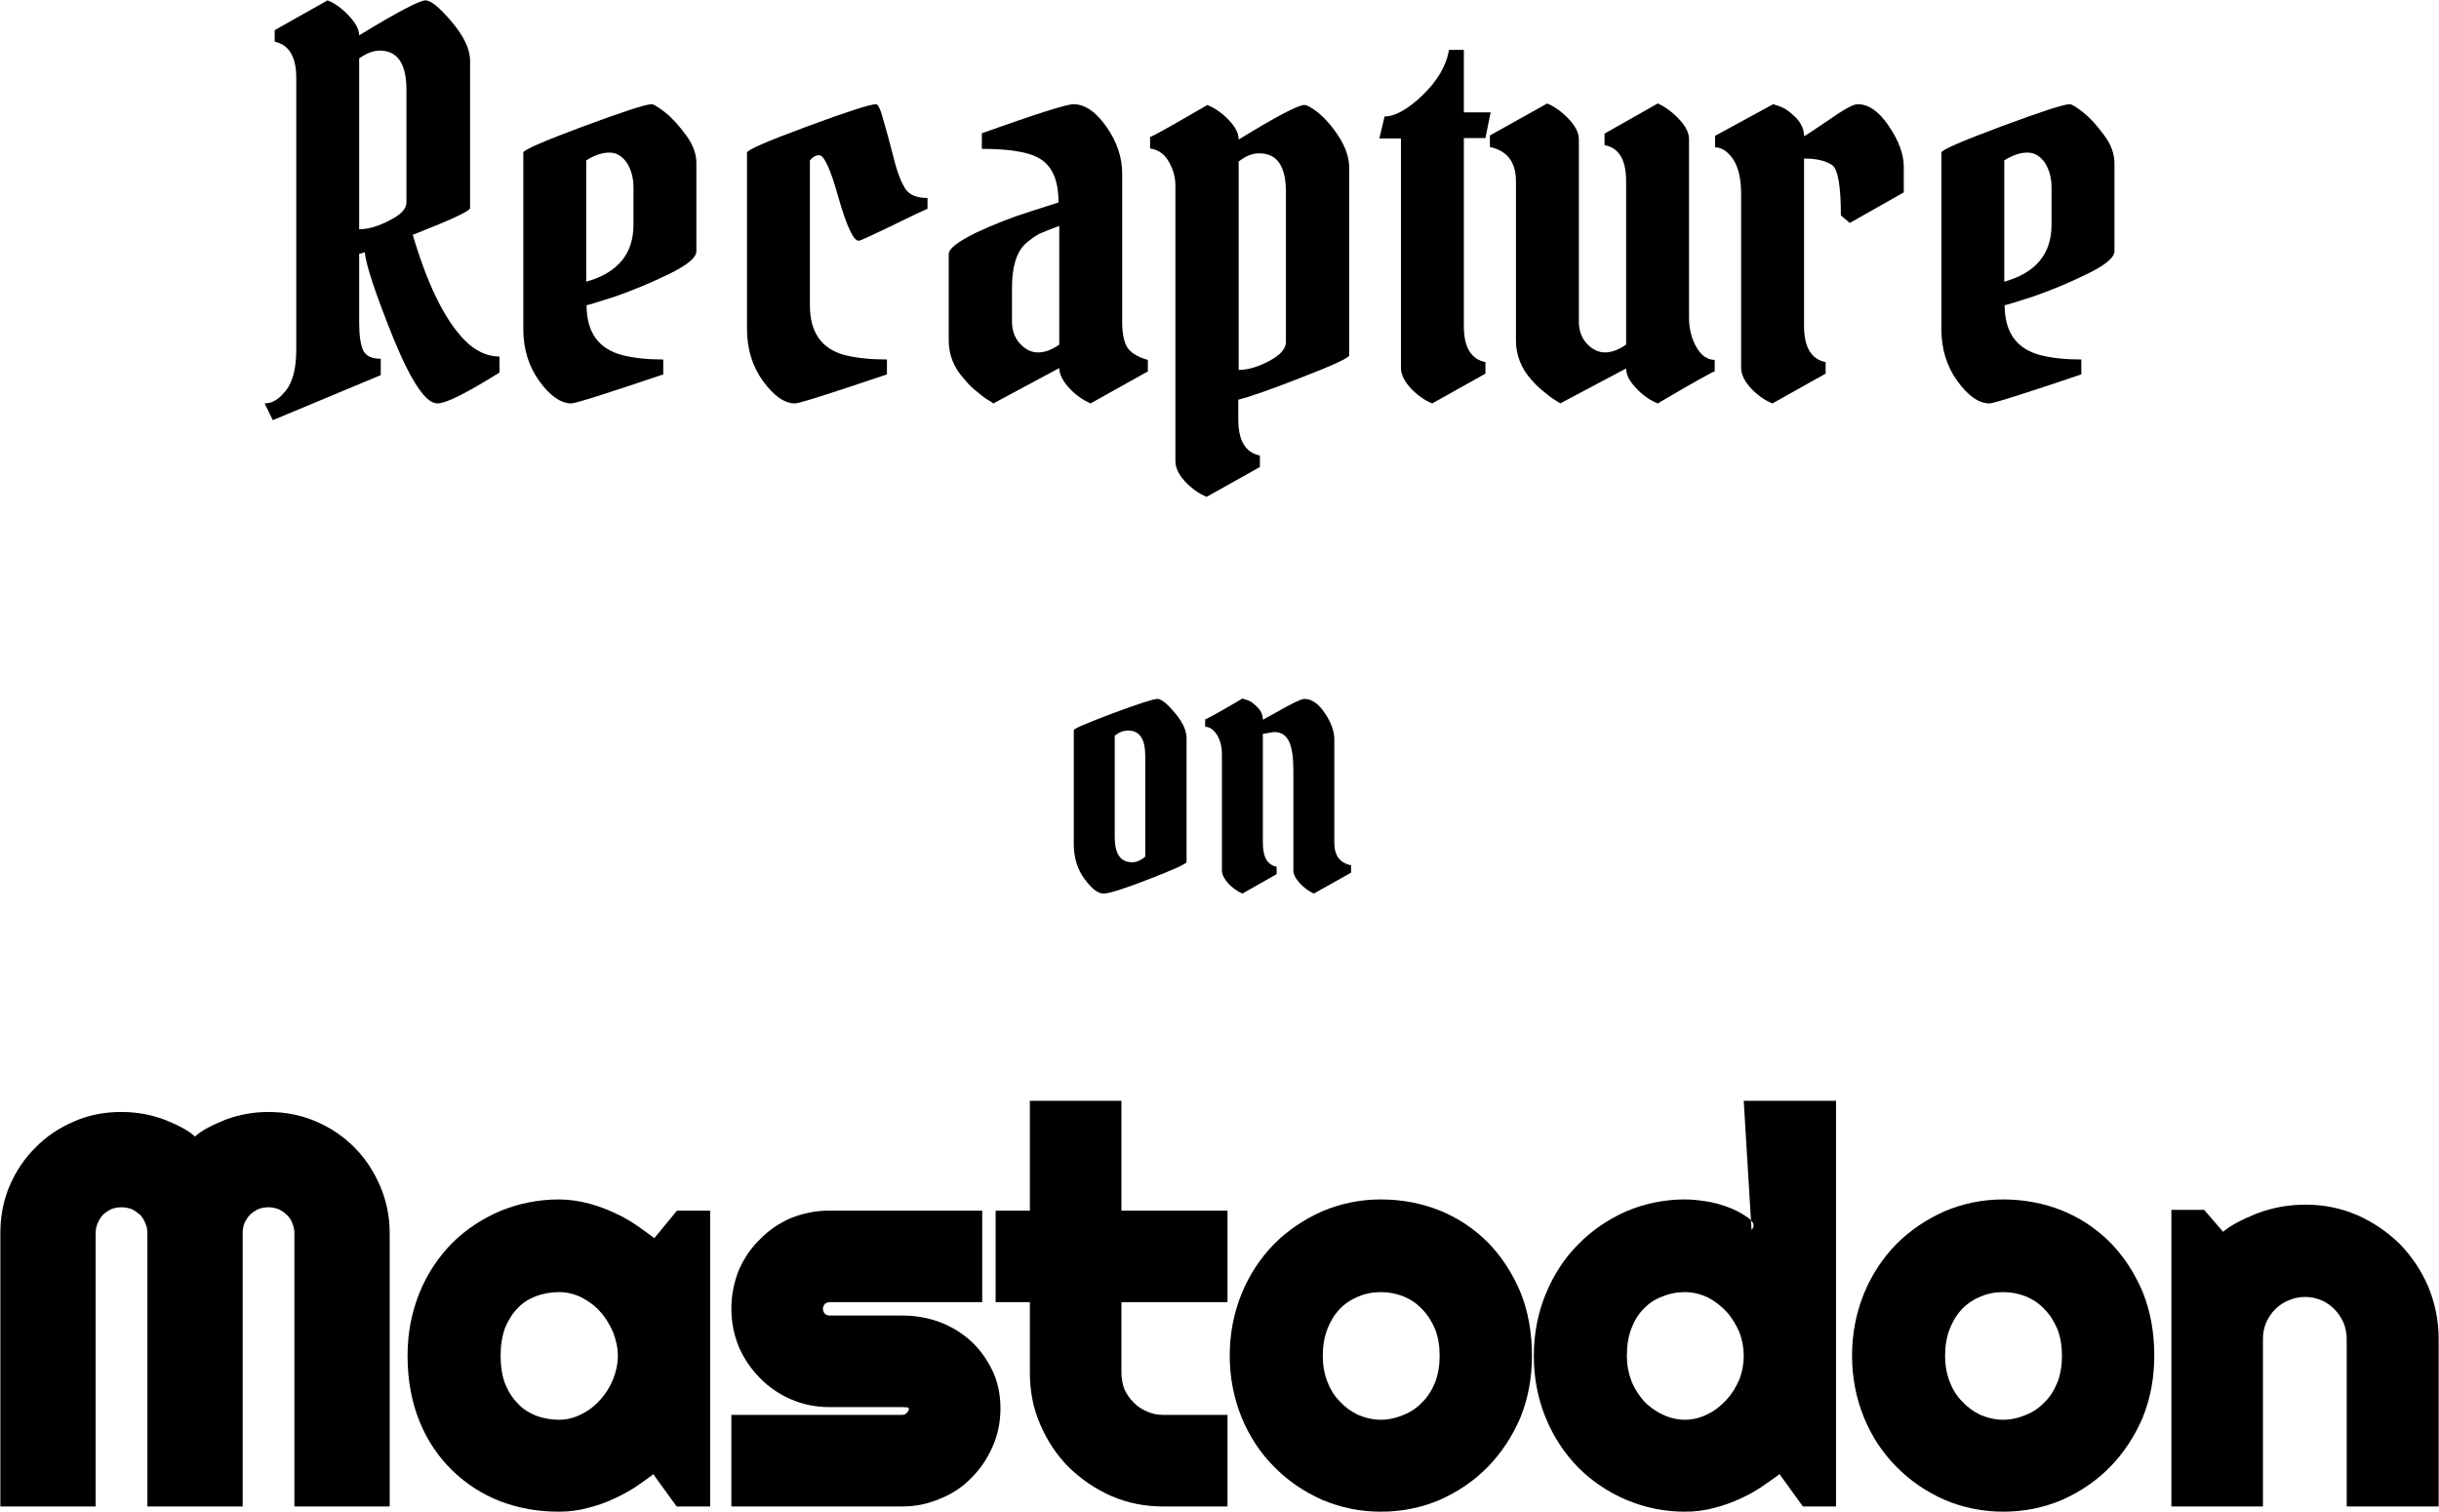 <?xml version="1.0" encoding="UTF-8"?>
<!DOCTYPE svg PUBLIC "-//W3C//DTD SVG 1.1//EN" "http://www.w3.org/Graphics/SVG/1.1/DTD/svg11.dtd">
<svg version="1.2" width="65.53mm" height="40.63mm" viewBox="-9770 3140 6553 4063" preserveAspectRatio="xMidYMid" fill-rule="evenodd" stroke-width="28.222" stroke-linejoin="round" xmlns="http://www.w3.org/2000/svg" xmlns:ooo="http://xml.openoffice.org/svg/export" xmlns:xlink="http://www.w3.org/1999/xlink" xmlns:presentation="http://sun.com/xmlns/staroffice/presentation" xmlns:smil="http://www.w3.org/2001/SMIL20/" xmlns:anim="urn:oasis:names:tc:opendocument:xmlns:animation:1.0" xmlns:svg="urn:oasis:names:tc:opendocument:xmlns:svg-compatible:1.0" xml:space="preserve">
 <defs class="EmbeddedBulletChars">
  <g id="bullet-char-template-57356" transform="scale(0,-0)">
   <path d="M 580,1141 L 1163,571 580,0 -4,571 580,1141 Z"/>
  </g>
  <g id="bullet-char-template-57354" transform="scale(0,-0)">
   <path d="M 8,1128 L 1137,1128 1137,0 8,0 8,1128 Z"/>
  </g>
  <g id="bullet-char-template-10146" transform="scale(0,-0)">
   <path d="M 174,0 L 602,739 174,1481 1456,739 174,0 Z M 1358,739 L 309,1346 659,739 1358,739 Z"/>
  </g>
  <g id="bullet-char-template-10132" transform="scale(0,-0)">
   <path d="M 2015,739 L 1276,0 717,0 1260,543 174,543 174,936 1260,936 717,1481 1274,1481 2015,739 Z"/>
  </g>
  <g id="bullet-char-template-10007" transform="scale(0,-0)">
   <path d="M 0,-2 C -7,14 -16,27 -25,37 L 356,567 C 262,823 215,952 215,954 215,979 228,992 255,992 264,992 276,990 289,987 310,991 331,999 354,1012 L 381,999 492,748 772,1049 836,1024 860,1049 C 881,1039 901,1025 922,1006 886,937 835,863 770,784 769,783 710,716 594,584 L 774,223 C 774,196 753,168 711,139 L 727,119 C 717,90 699,76 672,76 641,76 570,178 457,381 L 164,-76 C 142,-110 111,-127 72,-127 30,-127 9,-110 8,-76 1,-67 -2,-52 -2,-32 -2,-23 -1,-13 0,-2 Z"/>
  </g>
  <g id="bullet-char-template-10004" transform="scale(0,-0)">
   <path d="M 285,-33 C 182,-33 111,30 74,156 52,228 41,333 41,471 41,549 55,616 82,672 116,743 169,778 240,778 293,778 328,747 346,684 L 369,508 C 377,444 397,411 428,410 L 1163,1116 C 1174,1127 1196,1133 1229,1133 1271,1133 1292,1118 1292,1087 L 1292,965 C 1292,929 1282,901 1262,881 L 442,47 C 390,-6 338,-33 285,-33 Z"/>
  </g>
  <g id="bullet-char-template-9679" transform="scale(0,-0)">
   <path d="M 813,0 C 632,0 489,54 383,161 276,268 223,411 223,592 223,773 276,916 383,1023 489,1130 632,1184 813,1184 992,1184 1136,1130 1245,1023 1353,916 1407,772 1407,592 1407,412 1353,268 1245,161 1136,54 992,0 813,0 Z"/>
  </g>
  <g id="bullet-char-template-8226" transform="scale(0,-0)">
   <path d="M 346,457 C 273,457 209,483 155,535 101,586 74,649 74,723 74,796 101,859 155,911 209,963 273,989 346,989 419,989 480,963 531,910 582,859 608,796 608,723 608,648 583,586 532,535 482,483 420,457 346,457 Z"/>
  </g>
  <g id="bullet-char-template-8211" transform="scale(0,-0)">
   <path d="M -4,459 L 1135,459 1135,606 -4,606 -4,459 Z"/>
  </g>
  <g id="bullet-char-template-61548" transform="scale(0,-0)">
   <path d="M 173,740 C 173,903 231,1043 346,1159 462,1274 601,1332 765,1332 928,1332 1067,1274 1183,1159 1299,1043 1357,903 1357,740 1357,577 1299,437 1183,322 1067,206 928,148 765,148 601,148 462,206 346,322 231,437 173,577 173,740 Z"/>
  </g>
 </defs>
 <g class="Page">
  <g class="Group">
   <g class="com.sun.star.drawing.ClosedBezierShape">
    <g id="id3">
     <rect class="BoundingBox" stroke="none" fill="none" x="-9060" y="3140" width="633" height="1131"/>
     <path fill="rgb(0,0,0)" stroke="none" d="M -8750,3276 C -8767,3276 -8785,3283 -8805,3297 L -8805,3756 C -8781,3756 -8753,3748 -8723,3732 -8693,3717 -8678,3701 -8678,3684 L -8678,3381 C -8678,3311 -8702,3276 -8750,3276 Z M -8974,4080 L -8974,3349 C -8974,3292 -8994,3260 -9032,3252 L -9032,3221 -8890,3141 C -8871,3148 -8852,3162 -8833,3182 -8815,3201 -8805,3219 -8805,3235 -8702,3172 -8642,3141 -8627,3141 -8612,3141 -8589,3160 -8556,3199 -8524,3237 -8507,3272 -8507,3303 L -8507,3699 C -8507,3707 -8559,3731 -8661,3771 -8618,3917 -8567,4015 -8509,4066 -8482,4088 -8456,4098 -8428,4098 L -8428,4141 C -8516,4196 -8571,4224 -8595,4224 -8626,4224 -8665,4166 -8713,4049 -8760,3932 -8786,3855 -8790,3818 L -8805,3822 -8805,4007 C -8805,4042 -8801,4067 -8794,4082 -8786,4097 -8771,4104 -8747,4104 L -8747,4148 -9037,4269 -9059,4224 C -9038,4224 -9019,4212 -9000,4187 -8983,4164 -8974,4128 -8974,4080 Z"/>
    </g>
   </g>
   <g class="com.sun.star.drawing.ClosedBezierShape">
    <g id="id4">
     <rect class="BoundingBox" stroke="none" fill="none" x="-8365" y="3420" width="468" height="805"/>
     <path fill="rgb(0,0,0)" stroke="none" d="M -8019,3420 C -8014,3420 -8002,3427 -7983,3442 -7965,3456 -7946,3477 -7927,3503 -7908,3528 -7899,3554 -7899,3578 L -7899,3815 C -7899,3832 -7924,3853 -7974,3877 -8023,3901 -8072,3921 -8118,3937 -8165,3952 -8190,3960 -8194,3960 -8194,4033 -8162,4077 -8099,4094 -8068,4102 -8031,4106 -7988,4106 L -7988,4146 C -8142,4198 -8224,4224 -8235,4224 -8263,4224 -8292,4204 -8321,4164 -8350,4124 -8364,4077 -8364,4024 L -8364,3550 C -8364,3543 -8311,3520 -8204,3480 -8096,3440 -8035,3420 -8019,3420 Z M -8068,3644 C -8068,3618 -8074,3596 -8086,3577 -8099,3559 -8114,3550 -8133,3550 -8152,3550 -8173,3557 -8195,3571 L -8195,3897 C -8110,3873 -8068,3822 -8068,3744 L -8068,3644 Z"/>
    </g>
   </g>
   <g class="com.sun.star.drawing.ClosedBezierShape">
    <g id="id5">
     <rect class="BoundingBox" stroke="none" fill="none" x="-7764" y="3420" width="487" height="805"/>
     <path fill="rgb(0,0,0)" stroke="none" d="M -7569,3557 C -7578,3557 -7587,3562 -7594,3571 L -7594,3960 C -7594,4033 -7563,4077 -7501,4094 -7469,4102 -7431,4106 -7387,4106 L -7387,4146 C -7541,4198 -7623,4224 -7634,4224 -7662,4224 -7691,4204 -7720,4164 -7749,4124 -7763,4077 -7763,4024 L -7763,3550 C -7763,3543 -7710,3520 -7602,3480 -7494,3440 -7432,3420 -7416,3420 -7411,3420 -7404,3434 -7397,3461 -7389,3488 -7380,3521 -7370,3560 -7361,3598 -7350,3627 -7339,3645 -7329,3663 -7308,3672 -7278,3672 L -7278,3701 C -7299,3710 -7334,3727 -7383,3751 -7433,3775 -7459,3787 -7463,3787 -7477,3787 -7495,3748 -7517,3672 -7538,3595 -7556,3557 -7569,3557 Z"/>
    </g>
   </g>
   <g class="com.sun.star.drawing.ClosedBezierShape">
    <g id="id6">
     <rect class="BoundingBox" stroke="none" fill="none" x="-7221" y="3420" width="537" height="805"/>
     <path fill="rgb(0,0,0)" stroke="none" d="M -6755,3606 L -6755,4005 C -6755,4040 -6749,4064 -6738,4078 -6727,4091 -6709,4101 -6686,4107 L -6686,4138 -6840,4224 C -6860,4215 -6880,4202 -6898,4182 -6915,4163 -6924,4145 -6924,4129 L -7101,4224 C -7104,4222 -7108,4219 -7113,4216 -7119,4213 -7129,4206 -7142,4195 -7156,4184 -7168,4173 -7178,4160 -7207,4129 -7221,4094 -7221,4055 L -7221,3823 C -7221,3808 -7196,3789 -7147,3765 -7098,3742 -7049,3723 -7001,3708 L -6926,3684 C -6926,3630 -6940,3593 -6968,3572 -6996,3550 -7051,3540 -7132,3540 L -7132,3498 C -6986,3446 -6904,3420 -6886,3420 -6855,3420 -6826,3440 -6797,3481 -6769,3521 -6755,3563 -6755,3606 Z M -7051,4004 C -7051,4028 -7044,4048 -7029,4064 -7015,4079 -6999,4087 -6981,4087 -6963,4087 -6944,4080 -6924,4066 L -6924,3747 C -6948,3756 -6966,3763 -6977,3768 -6989,3774 -7001,3783 -7015,3795 -7039,3818 -7051,3857 -7051,3912 L -7051,4004 Z"/>
    </g>
   </g>
   <g class="com.sun.star.drawing.ClosedBezierShape">
    <g id="id7">
     <rect class="BoundingBox" stroke="none" fill="none" x="-6681" y="3421" width="537" height="1056"/>
     <path fill="rgb(0,0,0)" stroke="none" d="M -6387,3552 C -6405,3552 -6423,3559 -6442,3574 L -6442,4134 C -6417,4134 -6390,4126 -6360,4110 -6330,4094 -6315,4077 -6315,4059 L -6315,3656 C -6315,3586 -6339,3552 -6387,3552 Z M -6612,4379 L -6612,3638 C -6612,3616 -6618,3595 -6630,3574 -6642,3553 -6659,3542 -6680,3539 L -6680,3508 C -6674,3507 -6622,3478 -6526,3422 -6505,3431 -6485,3445 -6468,3463 -6450,3482 -6442,3499 -6442,3515 -6341,3453 -6282,3422 -6265,3422 -6259,3422 -6246,3429 -6228,3443 -6210,3458 -6191,3479 -6173,3507 -6155,3535 -6145,3563 -6145,3592 L -6145,4095 C -6145,4101 -6187,4121 -6270,4153 -6354,4186 -6411,4206 -6443,4214 L -6443,4267 C -6443,4324 -6424,4356 -6385,4364 L -6385,4395 -6528,4475 C -6548,4467 -6568,4453 -6586,4434 -6604,4414 -6612,4396 -6612,4379 Z"/>
    </g>
   </g>
   <g class="com.sun.star.drawing.ClosedBezierShape">
    <g id="id8">
     <rect class="BoundingBox" stroke="none" fill="none" x="-6065" y="3273" width="301" height="953"/>
     <path fill="rgb(0,0,0)" stroke="none" d="M -5837,3274 L -5837,3442 -5765,3442 -5779,3511 -5837,3511 -5837,4016 C -5837,4073 -5818,4105 -5779,4113 L -5779,4144 -5922,4224 C -5942,4216 -5962,4202 -5980,4183 -5998,4163 -6006,4145 -6006,4128 L -6006,3512 -6064,3512 -6050,3453 C -6022,3453 -5988,3434 -5948,3396 -5908,3357 -5884,3317 -5877,3274 L -5837,3274 Z"/>
    </g>
   </g>
   <g class="com.sun.star.drawing.ClosedBezierShape">
    <g id="id9">
     <rect class="BoundingBox" stroke="none" fill="none" x="-5767" y="3418" width="606" height="808"/>
     <path fill="rgb(0,0,0)" stroke="none" d="M -5528,4004 C -5528,4028 -5521,4048 -5506,4064 -5492,4079 -5475,4087 -5458,4087 -5440,4087 -5421,4080 -5401,4066 L -5401,3627 C -5401,3570 -5420,3537 -5459,3530 L -5459,3499 -5316,3418 C -5296,3427 -5277,3441 -5259,3460 -5241,3479 -5232,3497 -5232,3514 L -5232,3993 C -5232,4024 -5225,4051 -5212,4073 -5199,4096 -5182,4107 -5163,4107 L -5163,4138 C -5169,4139 -5221,4168 -5316,4224 -5338,4215 -5358,4201 -5375,4182 -5392,4164 -5401,4147 -5401,4130 L -5578,4224 C -5580,4222 -5585,4220 -5590,4216 -5596,4213 -5606,4206 -5619,4195 -5633,4184 -5645,4173 -5655,4161 -5683,4130 -5697,4094 -5697,4055 L -5697,3627 C -5697,3575 -5721,3545 -5767,3535 L -5767,3504 -5613,3418 C -5592,3427 -5573,3441 -5555,3460 -5537,3479 -5528,3497 -5528,3514 L -5528,4004 Z"/>
    </g>
   </g>
   <g class="com.sun.star.drawing.ClosedBezierShape">
    <g id="id10">
     <rect class="BoundingBox" stroke="none" fill="none" x="-5162" y="3420" width="508" height="806"/>
     <path fill="rgb(0,0,0)" stroke="none" d="M -5162,3505 L -5006,3420 C -5000,3422 -4992,3424 -4983,3428 -4974,3431 -4962,3440 -4946,3455 -4931,3470 -4923,3487 -4923,3506 -4918,3504 -4896,3489 -4856,3462 -4816,3434 -4791,3420 -4779,3420 -4749,3420 -4721,3440 -4695,3479 -4668,3519 -4655,3555 -4655,3588 L -4655,3657 -4800,3739 -4824,3719 C -4824,3640 -4832,3595 -4847,3584 -4864,3572 -4889,3566 -4923,3566 L -4923,4015 C -4923,4073 -4904,4105 -4865,4113 L -4865,4144 -5008,4224 C -5028,4216 -5048,4202 -5066,4183 -5084,4163 -5092,4145 -5092,4128 L -5092,3660 C -5092,3619 -5100,3588 -5114,3567 -5129,3546 -5145,3536 -5162,3536 L -5162,3505 Z"/>
    </g>
   </g>
   <g class="com.sun.star.drawing.ClosedBezierShape">
    <g id="id11">
     <rect class="BoundingBox" stroke="none" fill="none" x="-4555" y="3420" width="468" height="805"/>
     <path fill="rgb(0,0,0)" stroke="none" d="M -4209,3420 C -4204,3420 -4192,3427 -4173,3442 -4155,3456 -4136,3477 -4117,3503 -4098,3528 -4089,3554 -4089,3578 L -4089,3815 C -4089,3832 -4114,3853 -4164,3877 -4213,3901 -4262,3921 -4308,3937 -4355,3952 -4380,3960 -4384,3960 -4384,4033 -4352,4077 -4289,4094 -4258,4102 -4221,4106 -4178,4106 L -4178,4146 C -4332,4198 -4414,4224 -4425,4224 -4453,4224 -4482,4204 -4511,4164 -4540,4124 -4554,4077 -4554,4024 L -4554,3550 C -4554,3543 -4501,3520 -4394,3480 -4286,3440 -4225,3420 -4209,3420 Z M -4258,3644 C -4258,3618 -4264,3596 -4276,3577 -4289,3559 -4304,3550 -4323,3550 -4342,3550 -4363,3557 -4385,3571 L -4385,3897 C -4300,3873 -4258,3822 -4258,3744 L -4258,3644 Z"/>
    </g>
   </g>
   <g class="com.sun.star.drawing.ClosedBezierShape">
    <g id="id12">
     <rect class="BoundingBox" stroke="none" fill="none" x="-6886" y="5018" width="306" height="524"/>
     <path fill="rgb(0,0,0)" stroke="none" d="M -6885,5407 L -6885,5102 C -6885,5098 -6850,5083 -6781,5057 -6711,5031 -6671,5018 -6660,5018 -6650,5018 -6634,5031 -6613,5056 -6592,5081 -6582,5103 -6582,5124 L -6582,5456 C -6582,5461 -6615,5476 -6682,5502 -6749,5528 -6790,5541 -6805,5541 -6820,5541 -6837,5528 -6856,5502 -6876,5475 -6885,5444 -6885,5407 Z M -6728,5457 C -6717,5457 -6705,5452 -6693,5442 L -6693,5171 C -6693,5126 -6708,5103 -6739,5103 -6752,5103 -6764,5108 -6775,5117 L -6775,5389 C -6775,5434 -6760,5457 -6728,5457 Z"/>
    </g>
   </g>
   <g class="com.sun.star.drawing.ClosedBezierShape">
    <g id="id13">
     <rect class="BoundingBox" stroke="none" fill="none" x="-6533" y="5017" width="395" height="525"/>
     <path fill="rgb(0,0,0)" stroke="none" d="M -6487,5479 L -6487,5168 C -6487,5147 -6491,5130 -6500,5115 -6509,5101 -6519,5093 -6532,5093 L -6532,5073 C -6528,5072 -6494,5054 -6432,5017 -6428,5018 -6423,5020 -6417,5022 -6410,5024 -6402,5030 -6392,5040 -6382,5050 -6377,5061 -6377,5074 -6373,5072 -6363,5066 -6346,5057 -6301,5031 -6274,5018 -6265,5018 -6246,5018 -6227,5031 -6210,5057 -6193,5082 -6185,5106 -6185,5127 L -6185,5405 C -6185,5439 -6170,5459 -6140,5465 L -6140,5485 -6240,5541 C -6253,5535 -6266,5526 -6277,5514 -6289,5501 -6295,5490 -6295,5479 L -6295,5213 C -6295,5178 -6298,5152 -6306,5134 -6314,5116 -6327,5107 -6347,5107 L -6377,5112 -6377,5405 C -6377,5443 -6365,5464 -6340,5469 L -6340,5489 -6432,5541 C -6446,5535 -6458,5526 -6470,5514 -6481,5501 -6487,5490 -6487,5479 Z"/>
    </g>
   </g>
   <g class="com.sun.star.drawing.ClosedBezierShape">
    <g id="id14">
     <rect class="BoundingBox" stroke="none" fill="none" x="-9770" y="6127" width="1048" height="1062"/>
     <path fill="rgb(0,0,0)" stroke="none" d="M -8723,7188 L -8979,7188 -8979,6453 C -8979,6444 -8981,6435 -8985,6426 -8988,6418 -8993,6410 -9000,6404 -9006,6398 -9013,6393 -9022,6389 -9030,6386 -9039,6384 -9049,6384 -9059,6384 -9068,6386 -9076,6389 -9084,6393 -9092,6398 -9098,6404 -9104,6410 -9109,6418 -9113,6426 -9116,6434 -9118,6443 -9118,6453 L -9118,7188 -9374,7188 -9374,6453 C -9374,6443 -9376,6434 -9380,6426 -9383,6418 -9388,6410 -9394,6404 -9401,6398 -9408,6393 -9416,6389 -9425,6386 -9434,6384 -9444,6384 -9453,6384 -9463,6386 -9471,6389 -9479,6393 -9487,6398 -9493,6404 -9499,6410 -9504,6418 -9507,6426 -9511,6434 -9513,6443 -9513,6453 L -9513,7188 -9769,7188 -9769,6453 C -9769,6408 -9761,6366 -9744,6326 -9727,6287 -9704,6252 -9674,6223 -9645,6193 -9610,6170 -9570,6153 -9531,6136 -9489,6128 -9444,6128 -9403,6128 -9364,6135 -9327,6149 -9290,6164 -9263,6178 -9246,6194 -9229,6178 -9202,6164 -9165,6149 -9128,6135 -9089,6128 -9049,6128 -9004,6128 -8962,6136 -8922,6153 -8882,6170 -8848,6193 -8818,6223 -8789,6252 -8766,6287 -8749,6326 -8732,6366 -8723,6408 -8723,6453 L -8723,7188 Z"/>
    </g>
   </g>
   <g class="com.sun.star.drawing.ClosedBezierShape">
    <g id="id15">
     <rect class="BoundingBox" stroke="none" fill="none" x="-8675" y="6363" width="814" height="840"/>
     <path fill="rgb(0,0,0)" stroke="none" d="M -7862,7188 L -7952,7188 -8015,7101 C -8017,7104 -8029,7112 -8050,7127 -8071,7142 -8094,7155 -8118,7166 -8141,7177 -8166,7186 -8191,7192 -8216,7199 -8242,7202 -8268,7202 -8324,7202 -8376,7193 -8426,7174 -8475,7155 -8518,7127 -8555,7091 -8592,7055 -8622,7011 -8643,6959 -8664,6907 -8675,6849 -8675,6783 -8675,6722 -8664,6666 -8643,6614 -8622,6562 -8592,6518 -8556,6481 -8519,6444 -8475,6415 -8426,6394 -8377,6374 -8324,6363 -8268,6363 -8242,6363 -8216,6367 -8191,6373 -8165,6380 -8140,6389 -8117,6400 -8093,6411 -8071,6424 -8049,6440 -8028,6455 -8016,6464 -8012,6467 L -7951,6393 -7862,6393 -7862,7188 Z M -8110,6783 C -8110,6761 -8115,6740 -8123,6719 -8132,6699 -8143,6680 -8158,6664 -8172,6648 -8189,6636 -8208,6626 -8227,6617 -8247,6612 -8268,6612 -8290,6612 -8311,6616 -8330,6623 -8349,6630 -8366,6641 -8379,6655 -8393,6669 -8404,6687 -8413,6708 -8421,6730 -8425,6755 -8425,6783 -8425,6812 -8421,6837 -8413,6858 -8404,6880 -8393,6897 -8379,6911 -8366,6926 -8349,6936 -8330,6944 -8311,6951 -8290,6955 -8268,6955 -8247,6955 -8227,6950 -8208,6940 -8189,6931 -8172,6918 -8158,6902 -8143,6886 -8132,6868 -8123,6847 -8115,6827 -8110,6805 -8110,6783 Z"/>
    </g>
   </g>
   <g class="com.sun.star.drawing.ClosedBezierShape">
    <g id="id16">
     <rect class="BoundingBox" stroke="none" fill="none" x="-7806" y="6392" width="725" height="797"/>
     <path fill="rgb(0,0,0)" stroke="none" d="M -7346,7188 L -7805,7188 -7805,6942 -7346,6942 C -7341,6942 -7337,6940 -7334,6937 -7330,6933 -7328,6929 -7328,6924 -7328,6924 -7329,6923 -7331,6922 -7332,6922 -7337,6921 -7346,6921 L -7542,6921 C -7578,6921 -7613,6914 -7645,6900 -7677,6886 -7705,6867 -7728,6843 -7752,6819 -7771,6791 -7785,6759 -7798,6727 -7805,6693 -7805,6656 -7805,6620 -7798,6586 -7785,6553 -7771,6521 -7752,6493 -7728,6470 -7705,6446 -7677,6427 -7645,6413 -7612,6400 -7578,6393 -7542,6393 L -7131,6393 -7131,6639 -7542,6639 C -7546,6639 -7550,6641 -7554,6644 -7557,6648 -7559,6652 -7559,6656 -7559,6662 -7557,6666 -7554,6670 -7550,6673 -7546,6675 -7542,6675 L -7346,6675 C -7310,6675 -7276,6681 -7244,6693 -7213,6705 -7185,6722 -7161,6744 -7137,6766 -7118,6793 -7103,6824 -7089,6854 -7082,6888 -7082,6924 -7082,6961 -7089,6995 -7103,7027 -7117,7059 -7136,7087 -7160,7111 -7183,7135 -7211,7154 -7244,7167 -7276,7181 -7310,7188 -7346,7188 Z"/>
    </g>
   </g>
   <g class="com.sun.star.drawing.ClosedBezierShape">
    <g id="id17">
     <rect class="BoundingBox" stroke="none" fill="none" x="-7096" y="6098" width="625" height="1091"/>
     <path fill="rgb(0,0,0)" stroke="none" d="M -6644,7188 C -6694,7188 -6740,7179 -6784,7160 -6827,7141 -6865,7115 -6898,7083 -6931,7050 -6956,7012 -6975,6968 -6994,6925 -7003,6878 -7003,6829 L -7003,6639 -7095,6639 -7095,6393 -7003,6393 -7003,6098 -6757,6098 -6757,6393 -6472,6393 -6472,6639 -6757,6639 -6757,6829 C -6757,6844 -6754,6859 -6749,6873 -6743,6886 -6735,6898 -6724,6909 -6714,6919 -6702,6927 -6688,6933 -6674,6939 -6660,6942 -6644,6942 L -6472,6942 -6472,7188 -6644,7188 Z"/>
    </g>
   </g>
   <g class="com.sun.star.drawing.ClosedBezierShape">
    <g id="id18">
     <rect class="BoundingBox" stroke="none" fill="none" x="-6467" y="6363" width="815" height="840"/>
     <path fill="rgb(0,0,0)" stroke="none" d="M -5654,6783 C -5654,6842 -5664,6897 -5685,6949 -5707,7000 -5736,7044 -5772,7081 -5809,7119 -5852,7148 -5901,7170 -5950,7191 -6003,7202 -6060,7202 -6116,7202 -6168,7191 -6218,7170 -6267,7148 -6310,7119 -6347,7081 -6384,7044 -6413,7000 -6434,6949 -6455,6897 -6466,6842 -6466,6783 -6466,6723 -6455,6668 -6434,6616 -6413,6565 -6384,6521 -6347,6483 -6310,6446 -6267,6417 -6218,6395 -6168,6374 -6116,6363 -6060,6363 -6004,6363 -5951,6373 -5901,6393 -5852,6413 -5809,6442 -5772,6479 -5736,6516 -5707,6560 -5685,6612 -5664,6664 -5654,6721 -5654,6783 Z M -5902,6783 C -5902,6757 -5906,6733 -5914,6712 -5923,6691 -5934,6673 -5949,6658 -5963,6643 -5979,6632 -5998,6624 -6018,6616 -6038,6612 -6060,6612 -6082,6612 -6102,6616 -6121,6624 -6140,6632 -6157,6643 -6171,6658 -6185,6673 -6196,6691 -6204,6712 -6212,6733 -6216,6757 -6216,6783 -6216,6808 -6212,6831 -6204,6852 -6196,6873 -6185,6891 -6170,6906 -6156,6921 -6140,6933 -6121,6942 -6102,6950 -6081,6955 -6060,6955 -6038,6955 -6018,6950 -5999,6942 -5979,6934 -5963,6923 -5949,6908 -5934,6894 -5923,6876 -5914,6854 -5906,6833 -5902,6809 -5902,6783 Z"/>
    </g>
   </g>
   <g class="com.sun.star.drawing.ClosedBezierShape">
    <g id="id19">
     <rect class="BoundingBox" stroke="none" fill="none" x="-5649" y="6098" width="814" height="1105"/>
     <path fill="rgb(0,0,0)" stroke="none" d="M -4837,7188 L -4926,7188 -4989,7101 C -4992,7104 -5004,7112 -5025,7127 -5046,7142 -5068,7155 -5092,7166 -5116,7177 -5140,7186 -5165,7192 -5191,7199 -5216,7202 -5243,7202 -5299,7202 -5351,7191 -5401,7170 -5450,7149 -5493,7120 -5530,7083 -5567,7045 -5596,7001 -5617,6950 -5638,6899 -5649,6843 -5649,6783 -5649,6724 -5638,6668 -5617,6617 -5596,6566 -5567,6521 -5530,6484 -5493,6446 -5450,6417 -5401,6395 -5351,6374 -5299,6363 -5243,6363 -5225,6363 -5206,6365 -5187,6368 -5167,6371 -5148,6376 -5129,6383 -5110,6390 -5092,6399 -5075,6411 -5058,6423 -5054,6434 -5064,6445 L -5085,6098 -4837,6098 -4837,7188 Z M -5085,6783 C -5085,6761 -5089,6740 -5097,6719 -5106,6699 -5117,6680 -5132,6664 -5147,6648 -5163,6636 -5182,6626 -5202,6617 -5222,6612 -5243,6612 -5265,6612 -5285,6616 -5304,6624 -5323,6631 -5340,6642 -5354,6657 -5368,6671 -5379,6689 -5387,6710 -5395,6731 -5399,6756 -5399,6783 -5399,6807 -5395,6829 -5387,6850 -5379,6871 -5367,6889 -5353,6905 -5339,6920 -5322,6932 -5303,6941 -5284,6950 -5264,6955 -5243,6955 -5222,6955 -5202,6950 -5182,6940 -5163,6931 -5147,6918 -5132,6902 -5117,6886 -5106,6868 -5097,6847 -5089,6827 -5085,6805 -5085,6783 Z"/>
    </g>
   </g>
   <g class="com.sun.star.drawing.ClosedBezierShape">
    <g id="id20">
     <rect class="BoundingBox" stroke="none" fill="none" x="-4794" y="6363" width="814" height="840"/>
     <path fill="rgb(0,0,0)" stroke="none" d="M -3982,6783 C -3982,6842 -3992,6897 -4013,6949 -4035,7000 -4064,7044 -4100,7081 -4137,7119 -4180,7148 -4229,7170 -4278,7191 -4331,7202 -4388,7202 -4444,7202 -4496,7191 -4546,7170 -4595,7148 -4638,7119 -4675,7081 -4712,7044 -4741,7000 -4762,6949 -4783,6897 -4794,6842 -4794,6783 -4794,6723 -4783,6668 -4762,6616 -4741,6565 -4712,6521 -4675,6483 -4638,6446 -4595,6417 -4546,6395 -4496,6374 -4444,6363 -4388,6363 -4332,6363 -4279,6373 -4229,6393 -4180,6413 -4137,6442 -4100,6479 -4064,6516 -4035,6560 -4013,6612 -3992,6664 -3982,6721 -3982,6783 Z M -4230,6783 C -4230,6757 -4234,6733 -4242,6712 -4251,6691 -4262,6673 -4277,6658 -4291,6643 -4307,6632 -4326,6624 -4346,6616 -4366,6612 -4388,6612 -4410,6612 -4430,6616 -4449,6624 -4468,6632 -4485,6643 -4499,6658 -4513,6673 -4524,6691 -4532,6712 -4540,6733 -4544,6757 -4544,6783 -4544,6808 -4540,6831 -4532,6852 -4524,6873 -4513,6891 -4498,6906 -4484,6921 -4468,6933 -4449,6942 -4430,6950 -4409,6955 -4388,6955 -4366,6955 -4346,6950 -4327,6942 -4307,6934 -4291,6923 -4277,6908 -4262,6894 -4251,6876 -4242,6854 -4234,6833 -4230,6809 -4230,6783 Z"/>
    </g>
   </g>
   <g class="com.sun.star.drawing.ClosedBezierShape">
    <g id="id21">
     <rect class="BoundingBox" stroke="none" fill="none" x="-3937" y="6376" width="720" height="813"/>
     <path fill="rgb(0,0,0)" stroke="none" d="M -3690,7188 L -3936,7188 -3936,6391 -3848,6391 -3797,6450 C -3779,6434 -3749,6418 -3707,6401 -3665,6385 -3622,6377 -3576,6377 -3527,6377 -3481,6386 -3437,6405 -3394,6424 -3356,6450 -3323,6482 -3291,6515 -3265,6553 -3246,6597 -3228,6641 -3218,6687 -3218,6737 L -3218,7188 -3465,7188 -3465,6737 C -3465,6722 -3468,6707 -3474,6693 -3480,6680 -3488,6668 -3498,6658 -3508,6648 -3520,6639 -3533,6634 -3547,6628 -3561,6625 -3576,6625 -3592,6625 -3607,6628 -3621,6634 -3635,6640 -3647,6648 -3657,6658 -3667,6668 -3675,6680 -3681,6693 -3687,6707 -3690,6722 -3690,6737 L -3690,7188 Z"/>
    </g>
   </g>
  </g>
 </g>
</svg>